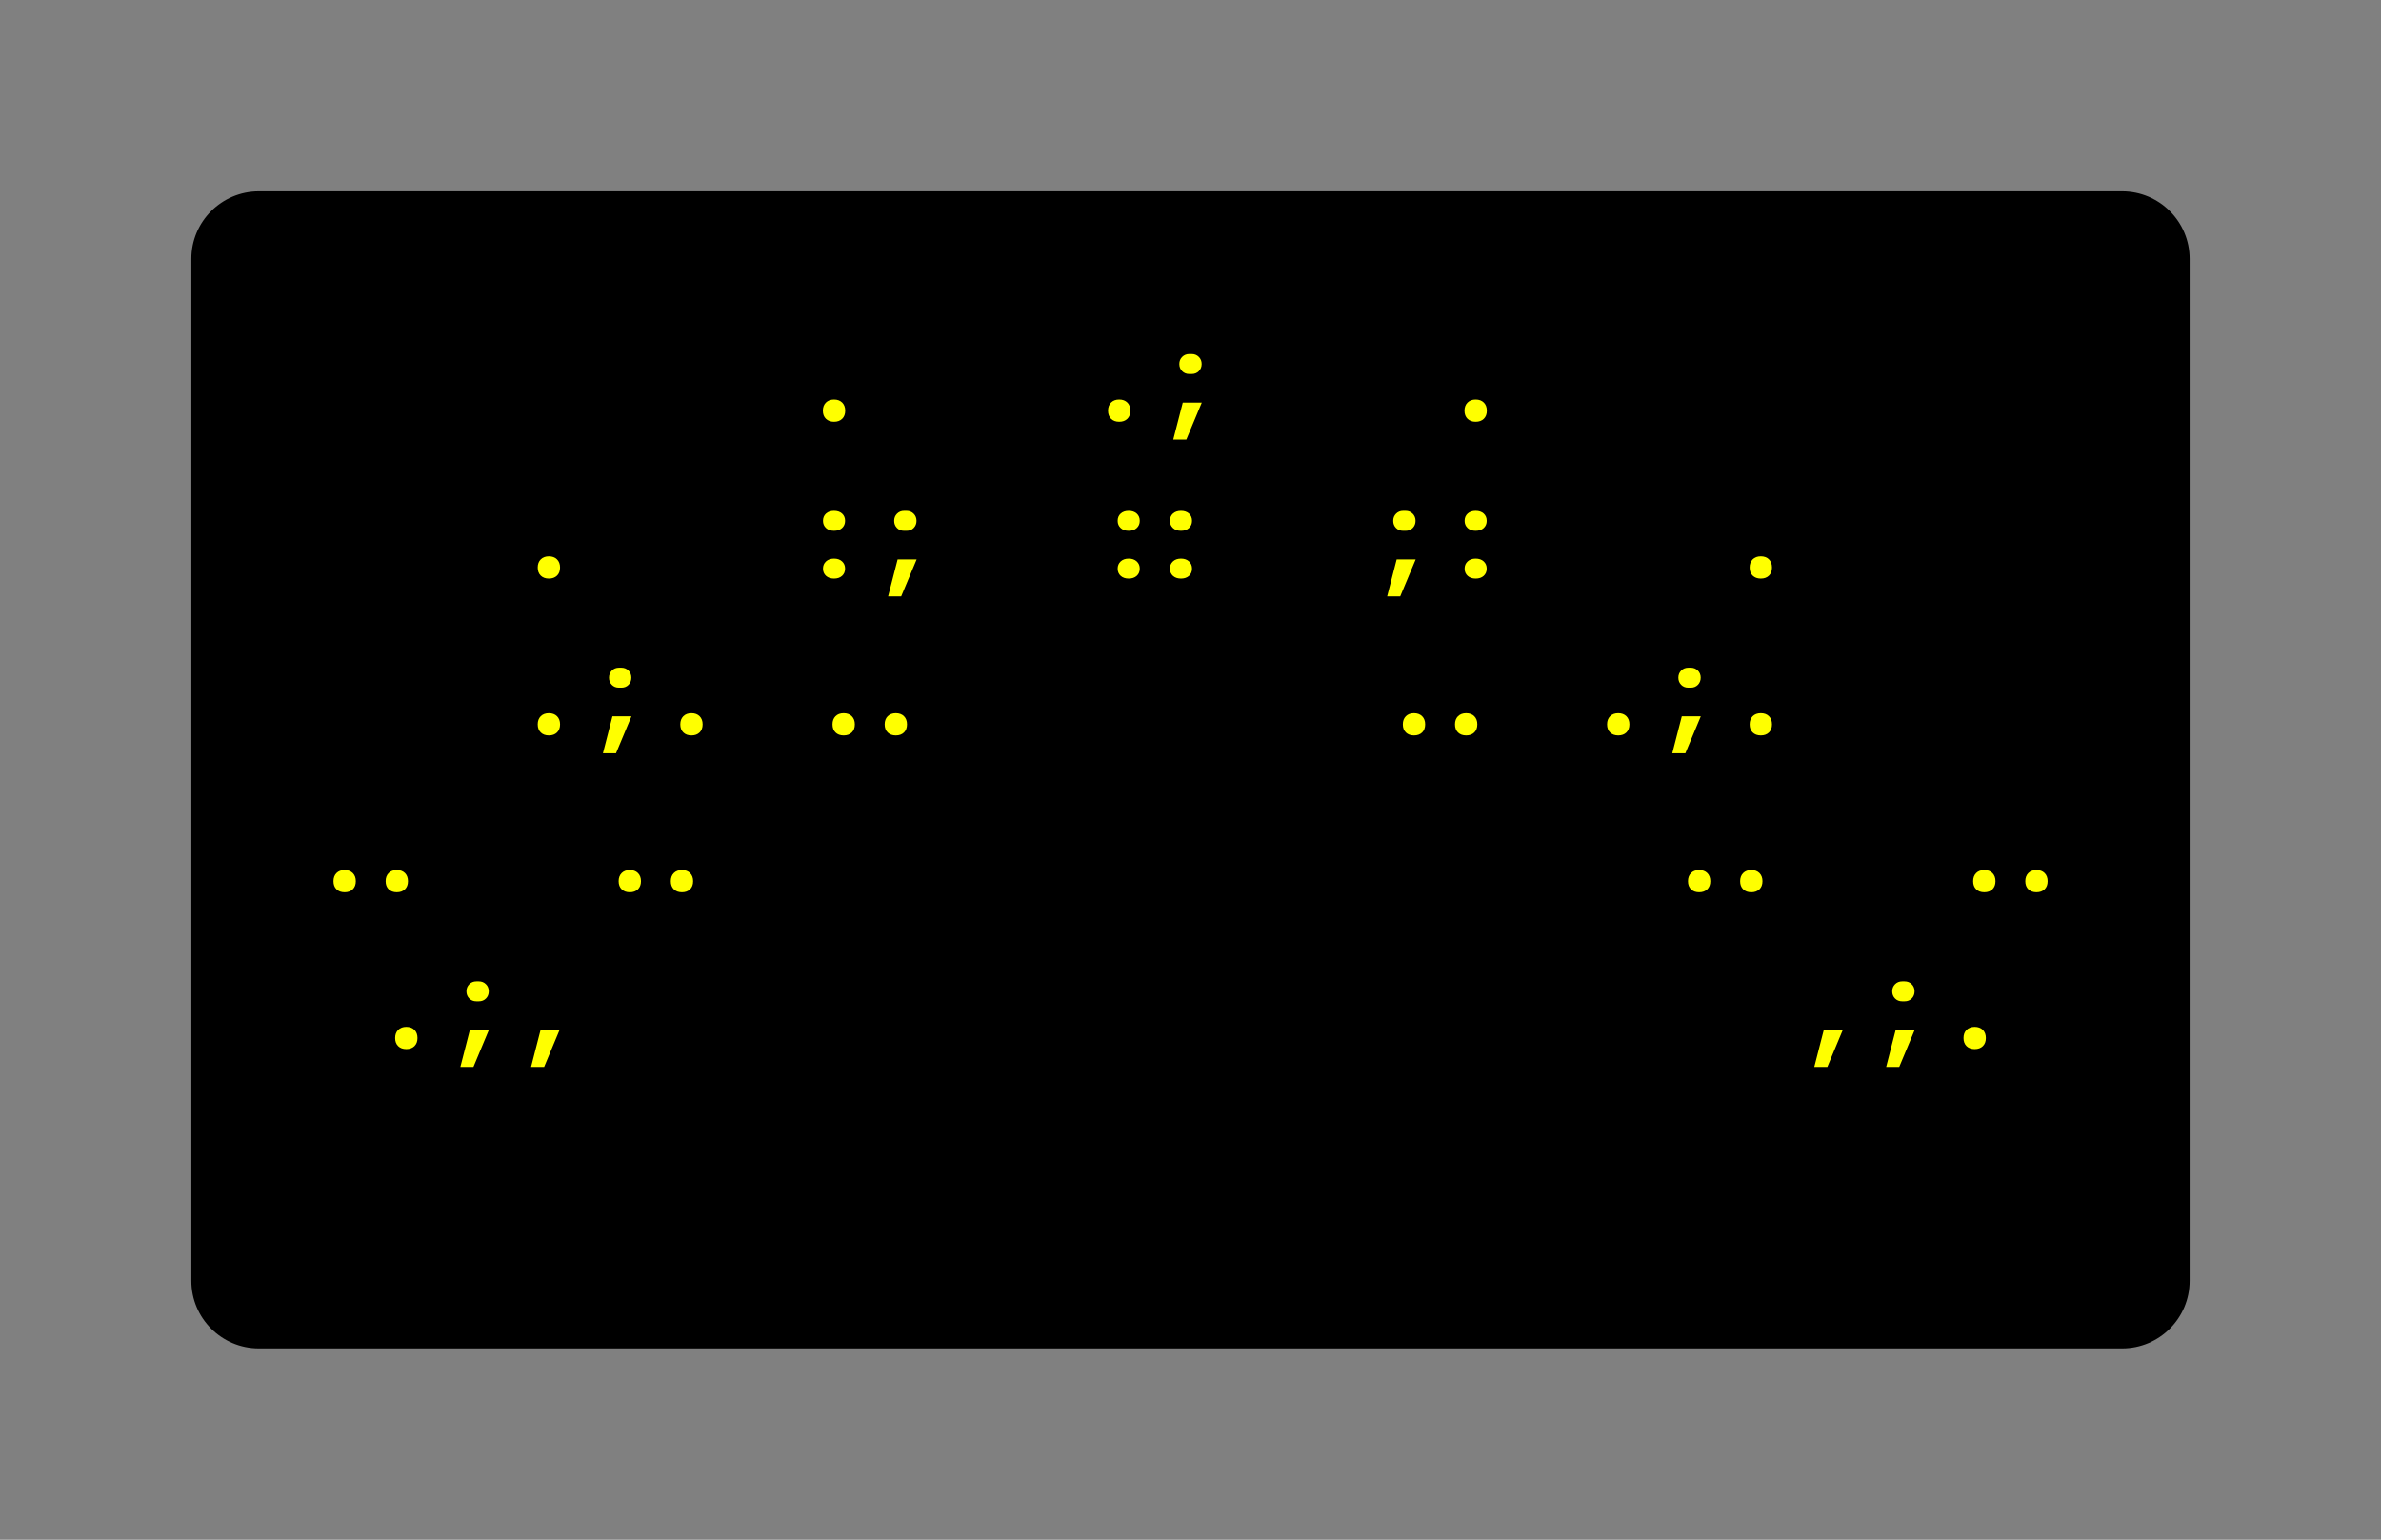 <svg class="typst-doc" viewBox="0 0 176.346 114.043" width="176.346" height="114.043" xmlns="http://www.w3.org/2000/svg" xmlns:xlink="http://www.w3.org/1999/xlink" xmlns:h5="http://www.w3.org/1999/xhtml">
    <rect x="0" y="0" width="176.346" height="114.043" fill="#808080" stroke="none"/>
    <g>
        <g transform="translate(14.173 14.173)">
            <g class="typst-group">
                <g>
                    <g transform="translate(-0 -0)">
                        <path class="typst-shape" fill="#000000" d="M 0 5 C 0 2.239 2.239 0 5 0 L 143 0 C 145.761 0 148 2.239 148 5 L 148 80.696 C 148 83.457 145.761 85.696 143 85.696 L 5 85.696 C 2.239 85.696 0 83.457 0 80.696 Z "/>
                    </g>
                    <g transform="translate(8 19.616)">
                        <g class="typst-group">
                            <g/>
                        </g>
                    </g>
                    <g transform="translate(8 19.616)">
                        <g class="typst-group">
                            <g/>
                        </g>
                    </g>
                    <g transform="translate(8 8)">
                        <g class="typst-group">
                            <g>
                                <g transform="translate(0 8.976)">
                                    <g class="typst-text" transform="scale(1, -1)">
                                        <use xlink:href="#gBA8BB243EE0A5024F975614D7555959C" x="36.96" fill="#ffff00"/>
                                        <use xlink:href="#gBA8BB243EE0A5024F975614D7555959C" x="58.08" fill="#ffff00"/>
                                        <use xlink:href="#gB6DD71AEA9B39AE83125079DF0FBC4EC" x="63.36" fill="#ffff00"/>
                                        <use xlink:href="#gBA8BB243EE0A5024F975614D7555959C" x="84.48" fill="#ffff00"/>
                                    </g>
                                </g>
                            </g>
                        </g>
                    </g>
                    <g transform="translate(140 8)">
                        <g class="typst-group">
                            <g/>
                        </g>
                    </g>
                    <g transform="translate(8 31.232)">
                        <g class="typst-group">
                            <g/>
                        </g>
                    </g>
                    <g transform="translate(8 31.232)">
                        <g class="typst-group">
                            <g/>
                        </g>
                    </g>
                    <g transform="translate(8 31.232)">
                        <g class="typst-group">
                            <g/>
                        </g>
                    </g>
                    <g transform="translate(8 19.616)">
                        <g class="typst-group">
                            <g>
                                <g transform="translate(0 8.976)">
                                    <g class="typst-text" transform="scale(1, -1)">
                                        <use xlink:href="#gBA8BB243EE0A5024F975614D7555959C" x="15.84" fill="#ffff00"/>
                                        <use xlink:href="#g7D3EDD5F26DB134F03A6ED439EAB9C57" x="36.96" fill="#ffff00"/>
                                        <use xlink:href="#gB6DD71AEA9B39AE83125079DF0FBC4EC" x="42.24" fill="#ffff00"/>
                                        <use xlink:href="#g78C5F3F041A94EDA4F83EE39131ECA2E" x="63.36" fill="#ffff00"/>
                                        <use xlink:href="#gB6DD71AEA9B39AE83125079DF0FBC4EC" x="79.2" fill="#ffff00"/>
                                        <use xlink:href="#g7D3EDD5F26DB134F03A6ED439EAB9C57" x="84.48" fill="#ffff00"/>
                                        <use xlink:href="#gBA8BB243EE0A5024F975614D7555959C" x="105.6" fill="#ffff00"/>
                                    </g>
                                </g>
                            </g>
                        </g>
                    </g>
                    <g transform="translate(140 19.616)">
                        <g class="typst-group">
                            <g/>
                        </g>
                    </g>
                    <g transform="translate(8 42.848)">
                        <g class="typst-group">
                            <g/>
                        </g>
                    </g>
                    <g transform="translate(8 42.848)">
                        <g class="typst-group">
                            <g/>
                        </g>
                    </g>
                    <g transform="translate(8 42.848)">
                        <g class="typst-group">
                            <g/>
                        </g>
                    </g>
                    <g transform="translate(8 31.232)">
                        <g class="typst-group">
                            <g>
                                <g transform="translate(0 8.976)">
                                    <g class="typst-text" transform="scale(1, -1)">
                                        <use xlink:href="#gBA8BB243EE0A5024F975614D7555959C" x="15.84" fill="#ffff00"/>
                                        <use xlink:href="#gB6DD71AEA9B39AE83125079DF0FBC4EC" x="21.12" fill="#ffff00"/>
                                        <use xlink:href="#gBA8BB243EE0A5024F975614D7555959C" x="26.4" fill="#ffff00"/>
                                        <use xlink:href="#g6A4BA605C2445C62D257D07CF8BFE2BA" x="42.24" fill="#ffff00"/>
                                        <use xlink:href="#g6A4BA605C2445C62D257D07CF8BFE2BA" x="84.48" fill="#ffff00"/>
                                        <use xlink:href="#gBA8BB243EE0A5024F975614D7555959C" x="95.04" fill="#ffff00"/>
                                        <use xlink:href="#gB6DD71AEA9B39AE83125079DF0FBC4EC" x="100.32" fill="#ffff00"/>
                                        <use xlink:href="#gBA8BB243EE0A5024F975614D7555959C" x="105.6" fill="#ffff00"/>
                                    </g>
                                </g>
                            </g>
                        </g>
                    </g>
                    <g transform="translate(140 31.232)">
                        <g class="typst-group">
                            <g/>
                        </g>
                    </g>
                    <g transform="translate(8 54.464)">
                        <g class="typst-group">
                            <g/>
                        </g>
                    </g>
                    <g transform="translate(8 54.464)">
                        <g class="typst-group">
                            <g/>
                        </g>
                    </g>
                    <g transform="translate(8 54.464)">
                        <g class="typst-group">
                            <g/>
                        </g>
                    </g>
                    <g transform="translate(8 42.848)">
                        <g class="typst-group">
                            <g>
                                <g transform="translate(0 8.976)">
                                    <g class="typst-text" transform="scale(1, -1)">
                                        <use xlink:href="#g6A4BA605C2445C62D257D07CF8BFE2BA" x="5.28" fill="#ffff00"/>
                                        <use xlink:href="#g6A4BA605C2445C62D257D07CF8BFE2BA" x="26.4" fill="#ffff00"/>
                                        <use xlink:href="#g6A4BA605C2445C62D257D07CF8BFE2BA" x="105.6" fill="#ffff00"/>
                                        <use xlink:href="#g6A4BA605C2445C62D257D07CF8BFE2BA" x="126.72" fill="#ffff00"/>
                                    </g>
                                </g>
                            </g>
                        </g>
                    </g>
                    <g transform="translate(140 42.848)">
                        <g class="typst-group">
                            <g/>
                        </g>
                    </g>
                    <g transform="translate(8 66.08)">
                        <g class="typst-group">
                            <g/>
                        </g>
                    </g>
                    <g transform="translate(8 66.08)">
                        <g class="typst-group">
                            <g/>
                        </g>
                    </g>
                    <g transform="translate(8 66.08)">
                        <g class="typst-group">
                            <g/>
                        </g>
                    </g>
                    <g transform="translate(8 54.464)">
                        <g class="typst-group">
                            <g>
                                <g transform="translate(0 8.976)">
                                    <g class="typst-text" transform="scale(1, -1)">
                                        <use xlink:href="#gBA8BB243EE0A5024F975614D7555959C" x="5.28" fill="#ffff00"/>
                                        <use xlink:href="#gB6DD71AEA9B39AE83125079DF0FBC4EC" x="10.56" fill="#ffff00"/>
                                        <use xlink:href="#g9C13C898DD549E20A13D500F138C14A" x="15.84" fill="#ffff00"/>
                                        <use xlink:href="#g9C13C898DD549E20A13D500F138C14A" x="110.88" fill="#ffff00"/>
                                        <use xlink:href="#gB6DD71AEA9B39AE83125079DF0FBC4EC" x="116.16" fill="#ffff00"/>
                                        <use xlink:href="#gBA8BB243EE0A5024F975614D7555959C" x="121.44" fill="#ffff00"/>
                                    </g>
                                </g>
                            </g>
                        </g>
                    </g>
                    <g transform="translate(140 54.464)">
                        <g class="typst-group">
                            <g/>
                        </g>
                    </g>
                    <g transform="translate(8 66.08)">
                        <g class="typst-group">
                            <g/>
                        </g>
                    </g>
                    <g transform="translate(8 77.696)">
                        <g class="typst-group">
                            <g/>
                        </g>
                    </g>
                </g>
            </g>
        </g>
    </g>
    <defs id="glyph">
        <symbol id="gBA8BB243EE0A5024F975614D7555959C" overflow="visible">
            <path d="M 2.64 -0.088 Q 2.262 -0.088 2.037 0.132 Q 1.813 0.352 1.813 0.73 Q 1.813 1.109 2.037 1.333 Q 2.262 1.558 2.64 1.558 Q 3.018 1.558 3.243 1.333 Q 3.467 1.109 3.467 0.73 Q 3.467 0.352 3.243 0.132 Q 3.018 -0.088 2.64 -0.088 Z "/>
        </symbol>
        <symbol id="gB6DD71AEA9B39AE83125079DF0FBC4EC" overflow="visible">
            <path d="M 2.552 3.45 Q 2.226 3.45 2.02 3.661 Q 1.813 3.872 1.813 4.189 Q 1.813 4.506 2.024 4.717 Q 2.235 4.928 2.552 4.928 L 2.728 4.928 Q 3.045 4.928 3.256 4.717 Q 3.467 4.506 3.467 4.189 Q 3.467 3.872 3.26 3.661 Q 3.054 3.45 2.728 3.45 L 2.552 3.45 Z M 1.364 -1.408 L 2.068 1.329 L 3.476 1.329 L 2.332 -1.408 L 1.364 -1.408 Z "/>
        </symbol>
        <symbol id="g7D3EDD5F26DB134F03A6ED439EAB9C57" overflow="visible">
            <path d="M 2.64 3.45 Q 2.27 3.45 2.046 3.656 Q 1.822 3.863 1.822 4.189 Q 1.822 4.523 2.046 4.726 Q 2.27 4.928 2.64 4.928 Q 3.01 4.928 3.234 4.726 Q 3.458 4.523 3.458 4.189 Q 3.458 3.863 3.234 3.656 Q 3.01 3.45 2.64 3.45 Z M 2.64 -0.088 Q 2.27 -0.088 2.046 0.114 Q 1.822 0.317 1.822 0.651 Q 1.822 0.977 2.046 1.184 Q 2.27 1.39 2.64 1.39 Q 3.01 1.39 3.234 1.184 Q 3.458 0.977 3.458 0.651 Q 3.458 0.317 3.234 0.114 Q 3.01 -0.088 2.64 -0.088 Z "/>
        </symbol>
        <symbol id="g78C5F3F041A94EDA4F83EE39131ECA2E" overflow="visible">
            <path d="M -1.936 3.45 Q -2.306 3.45 -2.53 3.656 Q -2.754 3.863 -2.754 4.189 Q -2.754 4.523 -2.53 4.726 Q -2.306 4.928 -1.936 4.928 Q -1.566 4.928 -1.342 4.726 Q -1.118 4.523 -1.118 4.189 Q -1.118 3.863 -1.342 3.656 Q -1.566 3.45 -1.936 3.45 Z M -1.936 -0.088 Q -2.306 -0.088 -2.53 0.114 Q -2.754 0.317 -2.754 0.651 Q -2.754 0.977 -2.53 1.184 Q -2.306 1.39 -1.936 1.39 Q -1.566 1.39 -1.342 1.184 Q -1.118 0.977 -1.118 0.651 Q -1.118 0.317 -1.342 0.114 Q -1.566 -0.088 -1.936 -0.088 Z M 1.936 3.45 Q 1.566 3.45 1.342 3.656 Q 1.118 3.863 1.118 4.189 Q 1.118 4.523 1.342 4.726 Q 1.566 4.928 1.936 4.928 Q 2.306 4.928 2.53 4.726 Q 2.754 4.523 2.754 4.189 Q 2.754 3.863 2.53 3.656 Q 2.306 3.45 1.936 3.45 Z M 1.936 -0.088 Q 1.566 -0.088 1.342 0.114 Q 1.118 0.317 1.118 0.651 Q 1.118 0.977 1.342 1.184 Q 1.566 1.39 1.936 1.39 Q 2.306 1.39 2.53 1.184 Q 2.754 0.977 2.754 0.651 Q 2.754 0.317 2.53 0.114 Q 2.306 -0.088 1.936 -0.088 Z "/>
        </symbol>
        <symbol id="g6A4BA605C2445C62D257D07CF8BFE2BA" overflow="visible">
            <path d="M -1.927 -0.088 Q -2.306 -0.088 -2.53 0.132 Q -2.754 0.352 -2.754 0.73 Q -2.754 1.109 -2.53 1.333 Q -2.306 1.558 -1.927 1.558 Q -1.549 1.558 -1.324 1.333 Q -1.1 1.109 -1.1 0.73 Q -1.1 0.352 -1.324 0.132 Q -1.549 -0.088 -1.927 -0.088 Z M 1.936 -0.088 Q 1.558 -0.088 1.333 0.132 Q 1.109 0.352 1.109 0.73 Q 1.109 1.109 1.333 1.333 Q 1.558 1.558 1.936 1.558 Q 2.314 1.558 2.539 1.333 Q 2.763 1.109 2.763 0.73 Q 2.763 0.352 2.539 0.132 Q 2.314 -0.088 1.936 -0.088 Z "/>
        </symbol>
        <symbol id="g9C13C898DD549E20A13D500F138C14A" overflow="visible">
            <path d="M 1.32 -1.408 L 2.024 1.329 L 3.432 1.329 L 2.288 -1.408 L 1.32 -1.408 Z "/>
        </symbol>
    </defs>
</svg>
